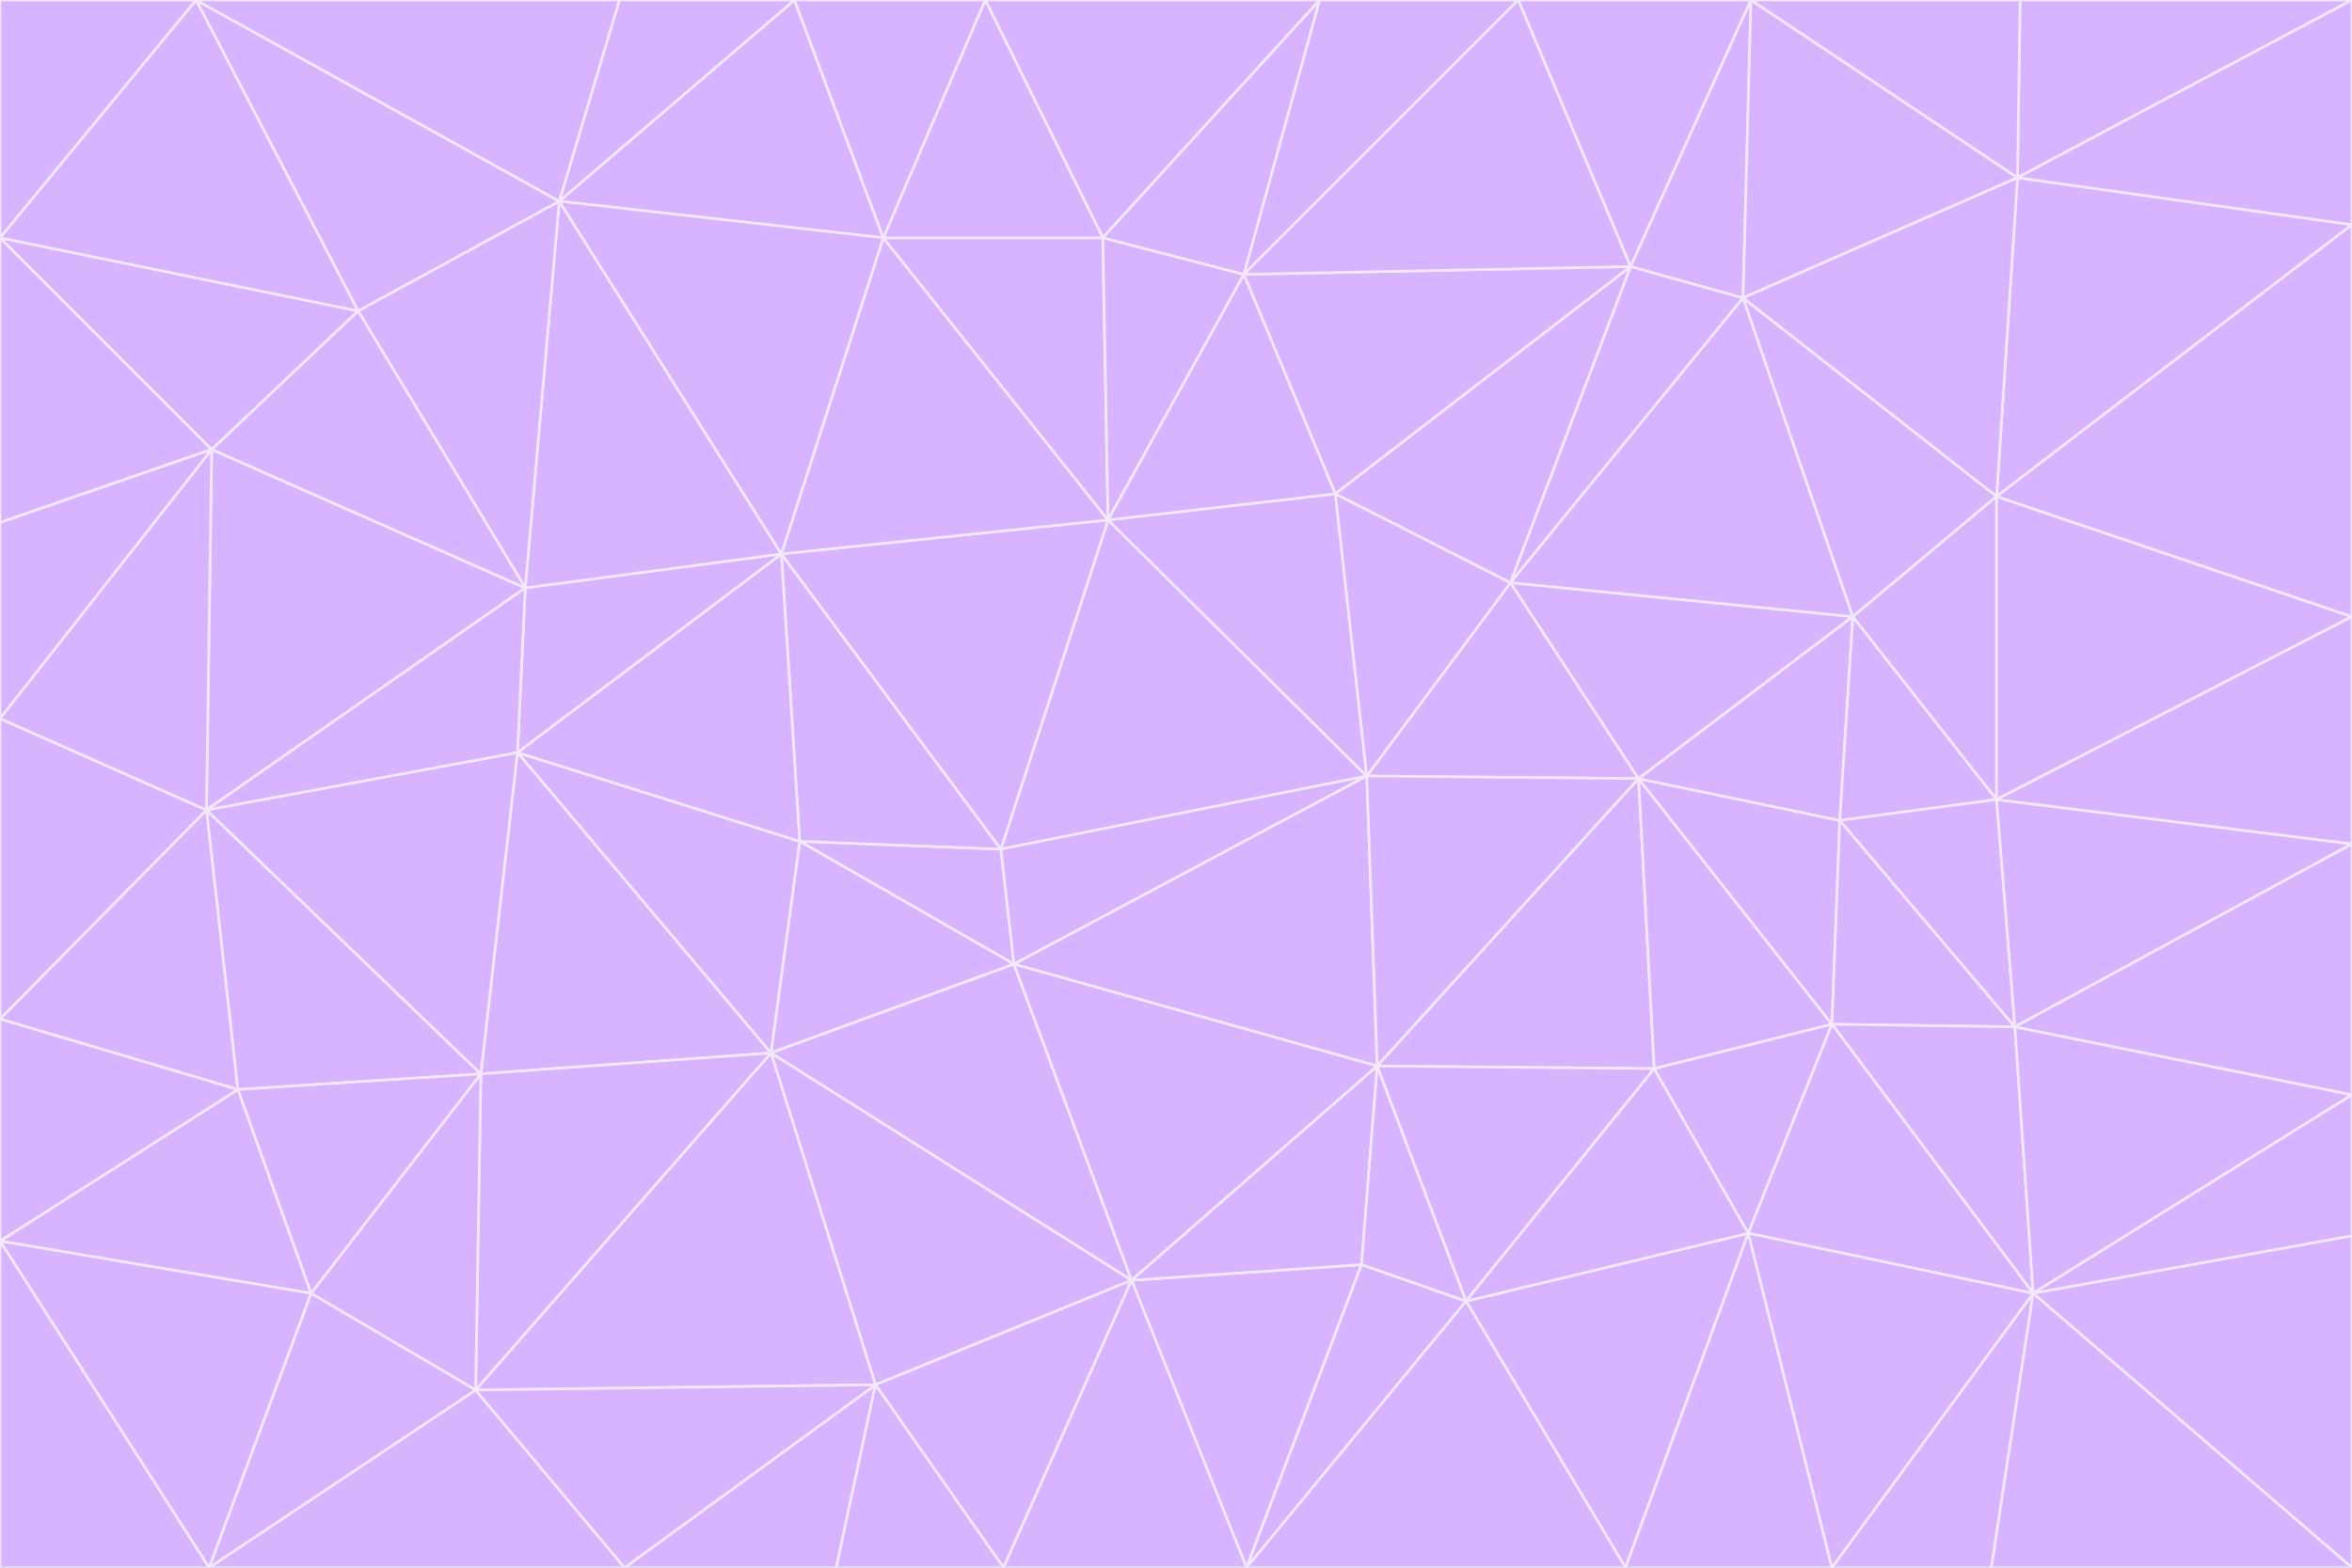 <svg id="visual" viewBox="0 0 900 600" width="900" height="600" xmlns="http://www.w3.org/2000/svg" xmlns:xlink="http://www.w3.org/1999/xlink" version="1.1"><rect x="0" y="0" width="900" height="600" fill="#333333" stroke="none"/><g stroke-width="1" stroke-linejoin="bevel"><path d="M383 325L306 322L388 369Z" fill="#d8b4fe" stroke="#f3e8ff"></path><path d="M306 322L295 403L388 369Z" fill="#d8b4fe" stroke="#f3e8ff"></path><path d="M383 325L299 212L306 322Z" fill="#d8b4fe" stroke="#f3e8ff"></path><path d="M306 322L198 288L295 403Z" fill="#d8b4fe" stroke="#f3e8ff"></path><path d="M299 212L198 288L306 322Z" fill="#d8b4fe" stroke="#f3e8ff"></path><path d="M295 403L433 490L388 369Z" fill="#d8b4fe" stroke="#f3e8ff"></path><path d="M523 297L424 199L383 325Z" fill="#d8b4fe" stroke="#f3e8ff"></path><path d="M198 288L184 411L295 403Z" fill="#d8b4fe" stroke="#f3e8ff"></path><path d="M295 403L335 530L433 490Z" fill="#d8b4fe" stroke="#f3e8ff"></path><path d="M523 297L383 325L388 369Z" fill="#d8b4fe" stroke="#f3e8ff"></path><path d="M383 325L424 199L299 212Z" fill="#d8b4fe" stroke="#f3e8ff"></path><path d="M182 532L335 530L295 403Z" fill="#d8b4fe" stroke="#f3e8ff"></path><path d="M527 408L523 297L388 369Z" fill="#d8b4fe" stroke="#f3e8ff"></path><path d="M299 212L201 225L198 288Z" fill="#d8b4fe" stroke="#f3e8ff"></path><path d="M79 310L91 417L184 411Z" fill="#d8b4fe" stroke="#f3e8ff"></path><path d="M433 490L527 408L388 369Z" fill="#d8b4fe" stroke="#f3e8ff"></path><path d="M477 600L521 484L433 490Z" fill="#d8b4fe" stroke="#f3e8ff"></path><path d="M433 490L521 484L527 408Z" fill="#d8b4fe" stroke="#f3e8ff"></path><path d="M523 297L511 189L424 199Z" fill="#d8b4fe" stroke="#f3e8ff"></path><path d="M424 199L338 91L299 212Z" fill="#d8b4fe" stroke="#f3e8ff"></path><path d="M184 411L182 532L295 403Z" fill="#d8b4fe" stroke="#f3e8ff"></path><path d="M239 600L320 600L335 530Z" fill="#d8b4fe" stroke="#f3e8ff"></path><path d="M335 530L384 600L433 490Z" fill="#d8b4fe" stroke="#f3e8ff"></path><path d="M320 600L384 600L335 530Z" fill="#d8b4fe" stroke="#f3e8ff"></path><path d="M79 310L184 411L198 288Z" fill="#d8b4fe" stroke="#f3e8ff"></path><path d="M184 411L119 495L182 532Z" fill="#d8b4fe" stroke="#f3e8ff"></path><path d="M422 91L338 91L424 199Z" fill="#d8b4fe" stroke="#f3e8ff"></path><path d="M299 212L214 77L201 225Z" fill="#d8b4fe" stroke="#f3e8ff"></path><path d="M477 600L561 498L521 484Z" fill="#d8b4fe" stroke="#f3e8ff"></path><path d="M521 484L561 498L527 408Z" fill="#d8b4fe" stroke="#f3e8ff"></path><path d="M627 298L578 223L523 297Z" fill="#d8b4fe" stroke="#f3e8ff"></path><path d="M523 297L578 223L511 189Z" fill="#d8b4fe" stroke="#f3e8ff"></path><path d="M91 417L119 495L184 411Z" fill="#d8b4fe" stroke="#f3e8ff"></path><path d="M627 298L523 297L527 408Z" fill="#d8b4fe" stroke="#f3e8ff"></path><path d="M476 105L422 91L424 199Z" fill="#d8b4fe" stroke="#f3e8ff"></path><path d="M81 172L79 310L201 225Z" fill="#d8b4fe" stroke="#f3e8ff"></path><path d="M201 225L79 310L198 288Z" fill="#d8b4fe" stroke="#f3e8ff"></path><path d="M80 600L239 600L182 532Z" fill="#d8b4fe" stroke="#f3e8ff"></path><path d="M182 532L239 600L335 530Z" fill="#d8b4fe" stroke="#f3e8ff"></path><path d="M476 105L424 199L511 189Z" fill="#d8b4fe" stroke="#f3e8ff"></path><path d="M624 102L476 105L511 189Z" fill="#d8b4fe" stroke="#f3e8ff"></path><path d="M384 600L477 600L433 490Z" fill="#d8b4fe" stroke="#f3e8ff"></path><path d="M633 409L627 298L527 408Z" fill="#d8b4fe" stroke="#f3e8ff"></path><path d="M561 498L633 409L527 408Z" fill="#d8b4fe" stroke="#f3e8ff"></path><path d="M304 0L214 77L338 91Z" fill="#d8b4fe" stroke="#f3e8ff"></path><path d="M338 91L214 77L299 212Z" fill="#d8b4fe" stroke="#f3e8ff"></path><path d="M214 77L137 119L201 225Z" fill="#d8b4fe" stroke="#f3e8ff"></path><path d="M137 119L81 172L201 225Z" fill="#d8b4fe" stroke="#f3e8ff"></path><path d="M91 417L0 475L119 495Z" fill="#d8b4fe" stroke="#f3e8ff"></path><path d="M79 310L0 390L91 417Z" fill="#d8b4fe" stroke="#f3e8ff"></path><path d="M0 275L0 390L79 310Z" fill="#d8b4fe" stroke="#f3e8ff"></path><path d="M622 600L669 472L561 498Z" fill="#d8b4fe" stroke="#f3e8ff"></path><path d="M561 498L669 472L633 409Z" fill="#d8b4fe" stroke="#f3e8ff"></path><path d="M633 409L701 392L627 298Z" fill="#d8b4fe" stroke="#f3e8ff"></path><path d="M81 172L0 275L79 310Z" fill="#d8b4fe" stroke="#f3e8ff"></path><path d="M505 0L377 0L422 91Z" fill="#d8b4fe" stroke="#f3e8ff"></path><path d="M422 91L377 0L338 91Z" fill="#d8b4fe" stroke="#f3e8ff"></path><path d="M377 0L304 0L338 91Z" fill="#d8b4fe" stroke="#f3e8ff"></path><path d="M214 77L75 0L137 119Z" fill="#d8b4fe" stroke="#f3e8ff"></path><path d="M669 472L701 392L633 409Z" fill="#d8b4fe" stroke="#f3e8ff"></path><path d="M627 298L709 236L578 223Z" fill="#d8b4fe" stroke="#f3e8ff"></path><path d="M119 495L80 600L182 532Z" fill="#d8b4fe" stroke="#f3e8ff"></path><path d="M0 475L80 600L119 495Z" fill="#d8b4fe" stroke="#f3e8ff"></path><path d="M701 392L704 314L627 298Z" fill="#d8b4fe" stroke="#f3e8ff"></path><path d="M578 223L624 102L511 189Z" fill="#d8b4fe" stroke="#f3e8ff"></path><path d="M476 105L505 0L422 91Z" fill="#d8b4fe" stroke="#f3e8ff"></path><path d="M0 390L0 475L91 417Z" fill="#d8b4fe" stroke="#f3e8ff"></path><path d="M304 0L237 0L214 77Z" fill="#d8b4fe" stroke="#f3e8ff"></path><path d="M0 91L0 200L81 172Z" fill="#d8b4fe" stroke="#f3e8ff"></path><path d="M477 600L622 600L561 498Z" fill="#d8b4fe" stroke="#f3e8ff"></path><path d="M771 393L704 314L701 392Z" fill="#d8b4fe" stroke="#f3e8ff"></path><path d="M0 91L81 172L137 119Z" fill="#d8b4fe" stroke="#f3e8ff"></path><path d="M81 172L0 200L0 275Z" fill="#d8b4fe" stroke="#f3e8ff"></path><path d="M667 114L624 102L578 223Z" fill="#d8b4fe" stroke="#f3e8ff"></path><path d="M704 314L709 236L627 298Z" fill="#d8b4fe" stroke="#f3e8ff"></path><path d="M764 306L709 236L704 314Z" fill="#d8b4fe" stroke="#f3e8ff"></path><path d="M581 0L505 0L476 105Z" fill="#d8b4fe" stroke="#f3e8ff"></path><path d="M709 236L667 114L578 223Z" fill="#d8b4fe" stroke="#f3e8ff"></path><path d="M624 102L581 0L476 105Z" fill="#d8b4fe" stroke="#f3e8ff"></path><path d="M771 393L701 392L778 495Z" fill="#d8b4fe" stroke="#f3e8ff"></path><path d="M771 393L764 306L704 314Z" fill="#d8b4fe" stroke="#f3e8ff"></path><path d="M709 236L764 190L667 114Z" fill="#d8b4fe" stroke="#f3e8ff"></path><path d="M0 475L0 600L80 600Z" fill="#d8b4fe" stroke="#f3e8ff"></path><path d="M670 0L581 0L624 102Z" fill="#d8b4fe" stroke="#f3e8ff"></path><path d="M778 495L701 392L669 472Z" fill="#d8b4fe" stroke="#f3e8ff"></path><path d="M75 0L0 91L137 119Z" fill="#d8b4fe" stroke="#f3e8ff"></path><path d="M622 600L701 600L669 472Z" fill="#d8b4fe" stroke="#f3e8ff"></path><path d="M237 0L75 0L214 77Z" fill="#d8b4fe" stroke="#f3e8ff"></path><path d="M764 306L764 190L709 236Z" fill="#d8b4fe" stroke="#f3e8ff"></path><path d="M667 114L670 0L624 102Z" fill="#d8b4fe" stroke="#f3e8ff"></path><path d="M900 236L764 190L764 306Z" fill="#d8b4fe" stroke="#f3e8ff"></path><path d="M701 600L778 495L669 472Z" fill="#d8b4fe" stroke="#f3e8ff"></path><path d="M900 86L772 68L764 190Z" fill="#d8b4fe" stroke="#f3e8ff"></path><path d="M772 68L670 0L667 114Z" fill="#d8b4fe" stroke="#f3e8ff"></path><path d="M701 600L762 600L778 495Z" fill="#d8b4fe" stroke="#f3e8ff"></path><path d="M75 0L0 0L0 91Z" fill="#d8b4fe" stroke="#f3e8ff"></path><path d="M900 323L764 306L771 393Z" fill="#d8b4fe" stroke="#f3e8ff"></path><path d="M764 190L772 68L667 114Z" fill="#d8b4fe" stroke="#f3e8ff"></path><path d="M900 0L773 0L772 68Z" fill="#d8b4fe" stroke="#f3e8ff"></path><path d="M772 68L773 0L670 0Z" fill="#d8b4fe" stroke="#f3e8ff"></path><path d="M900 419L771 393L778 495Z" fill="#d8b4fe" stroke="#f3e8ff"></path><path d="M900 419L900 323L771 393Z" fill="#d8b4fe" stroke="#f3e8ff"></path><path d="M900 473L900 419L778 495Z" fill="#d8b4fe" stroke="#f3e8ff"></path><path d="M900 323L900 236L764 306Z" fill="#d8b4fe" stroke="#f3e8ff"></path><path d="M900 600L900 473L778 495Z" fill="#d8b4fe" stroke="#f3e8ff"></path><path d="M762 600L900 600L778 495Z" fill="#d8b4fe" stroke="#f3e8ff"></path><path d="M900 236L900 86L764 190Z" fill="#d8b4fe" stroke="#f3e8ff"></path><path d="M900 86L900 0L772 68Z" fill="#d8b4fe" stroke="#f3e8ff"></path></g></svg>